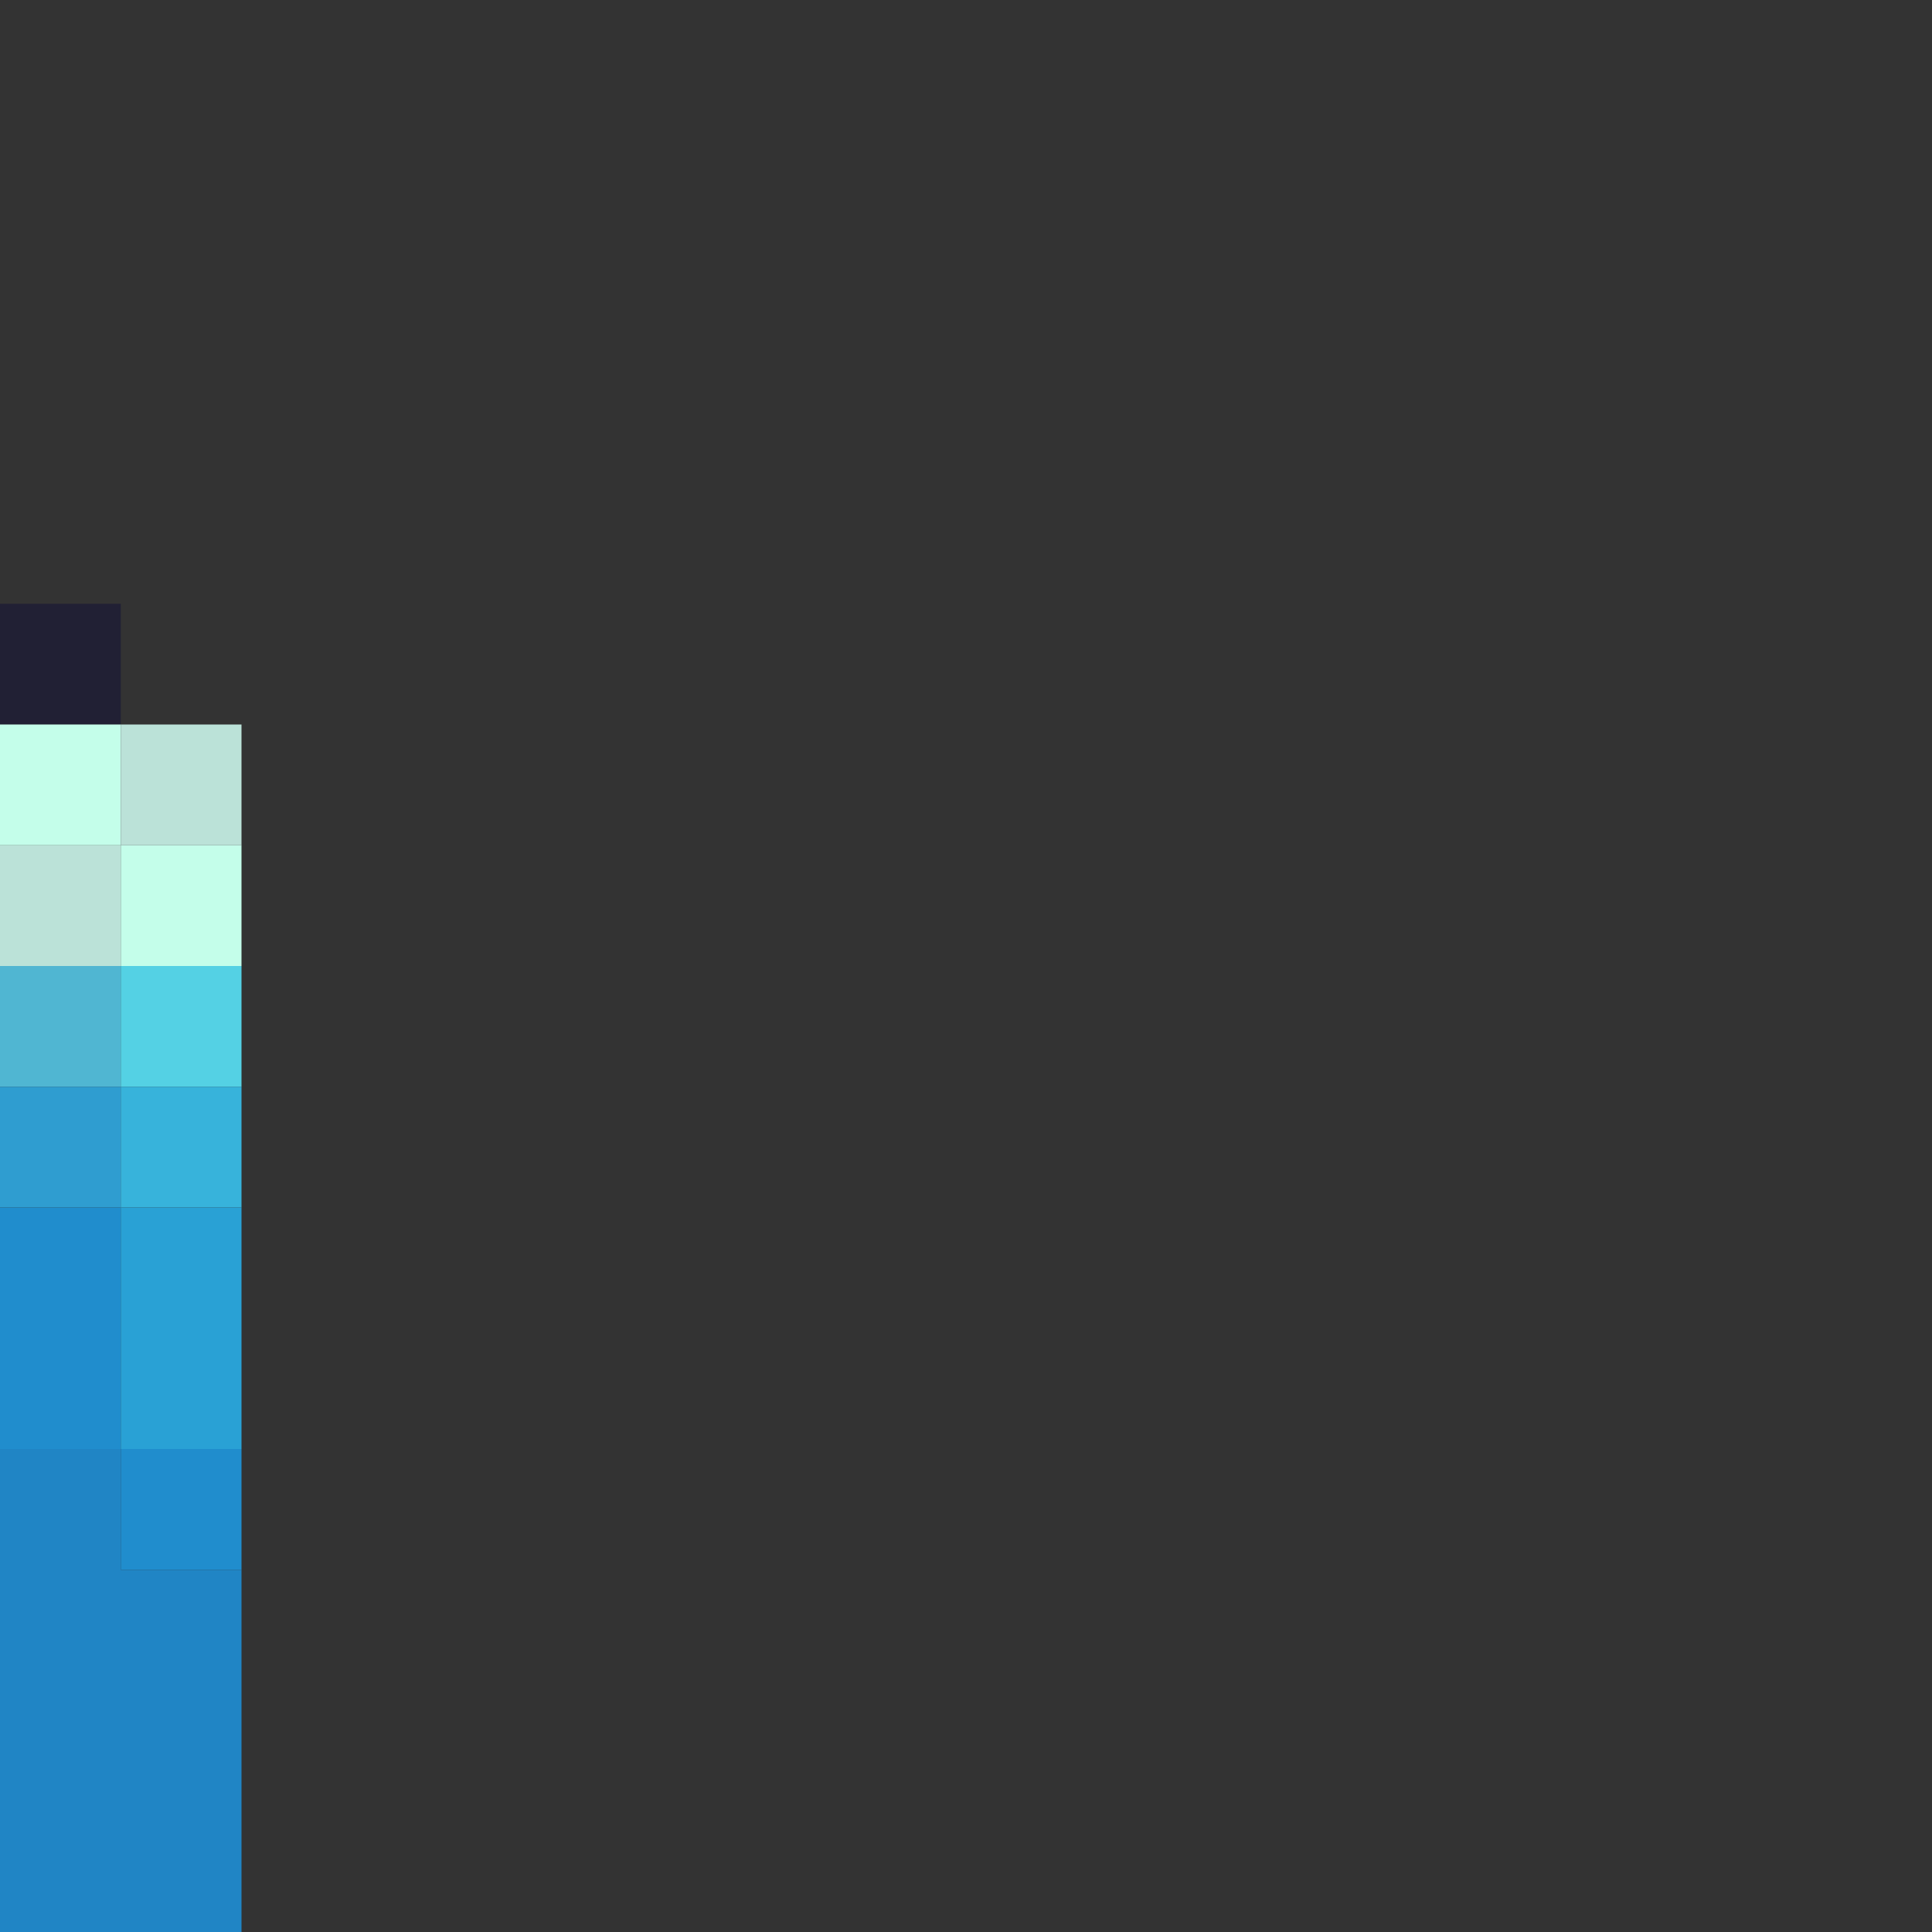<?xml version="1.0" encoding="UTF-8" standalone="no"?>
<!DOCTYPE svg PUBLIC "-//W3C//DTD SVG 1.1//EN" 
  "http://www.w3.org/Graphics/SVG/1.1/DTD/svg11.dtd">
<svg width="16" height="16"
	 xmlns="http://www.w3.org/2000/svg" version="1.1">
 <rect width="100%" height="100%" fill="#333333" stroke="none"/>
 <path d="  M 1,6  L 1,5  L 0,5  L 0,6  Z  " style="fill:rgb(33, 32, 52); fill-opacity:1.000; stroke:none;" />
 <path d="  M 0,6  L 0,7  L 1,7  L 1,6  Z  " style="fill:rgb(196, 254, 234); fill-opacity:1.000; stroke:none;" />
 <path d="  M 2,7  L 1,7  L 1,8  L 2,8  Z  " style="fill:rgb(196, 254, 234); fill-opacity:1.000; stroke:none;" />
 <path d="  M 1,7  L 0,7  L 0,8  L 1,8  Z  " style="fill:rgb(187, 226, 216); fill-opacity:1.000; stroke:none;" />
 <path d="  M 2,7  L 2,6  L 1,6  L 1,7  Z  " style="fill:rgb(187, 226, 216); fill-opacity:1.000; stroke:none;" />
 <path d="  M 0,8  L 0,9  L 1,9  L 1,8  Z  " style="fill:rgb(80, 182, 210); fill-opacity:1.000; stroke:none;" />
 <path d="  M 0,10  L 1,10  L 1,9  L 0,9  Z  " style="fill:rgb(47, 157, 208); fill-opacity:1.000; stroke:none;" />
 <path d="  M 1,10  L 0,10  L 0,12  L 1,12  Z  " style="fill:rgb(32, 141, 205); fill-opacity:1.000; stroke:none;" />
 <path d="  M 1,13  L 2,13  L 2,12  L 1,12  Z  " style="fill:rgb(32, 141, 205); fill-opacity:1.000; stroke:none;" />
 <path d="  M 2,13  L 1,13  L 1,12  L 0,12  L 0,16  L 2,16  Z  " style="fill:rgb(32, 133, 197); fill-opacity:1.000; stroke:none;" />
 <path d="  M 2,9  L 2,8  L 1,8  L 1,9  Z  " style="fill:rgb(84, 209, 228); fill-opacity:1.000; stroke:none;" />
 <path d="  M 1,10  L 2,10  L 2,9  L 1,9  Z  " style="fill:rgb(55, 179, 219); fill-opacity:1.000; stroke:none;" />
 <path d="  M 1,12  L 2,12  L 2,10  L 1,10  Z  " style="fill:rgb(41, 161, 213); fill-opacity:1.000; stroke:none;" />
</svg>
